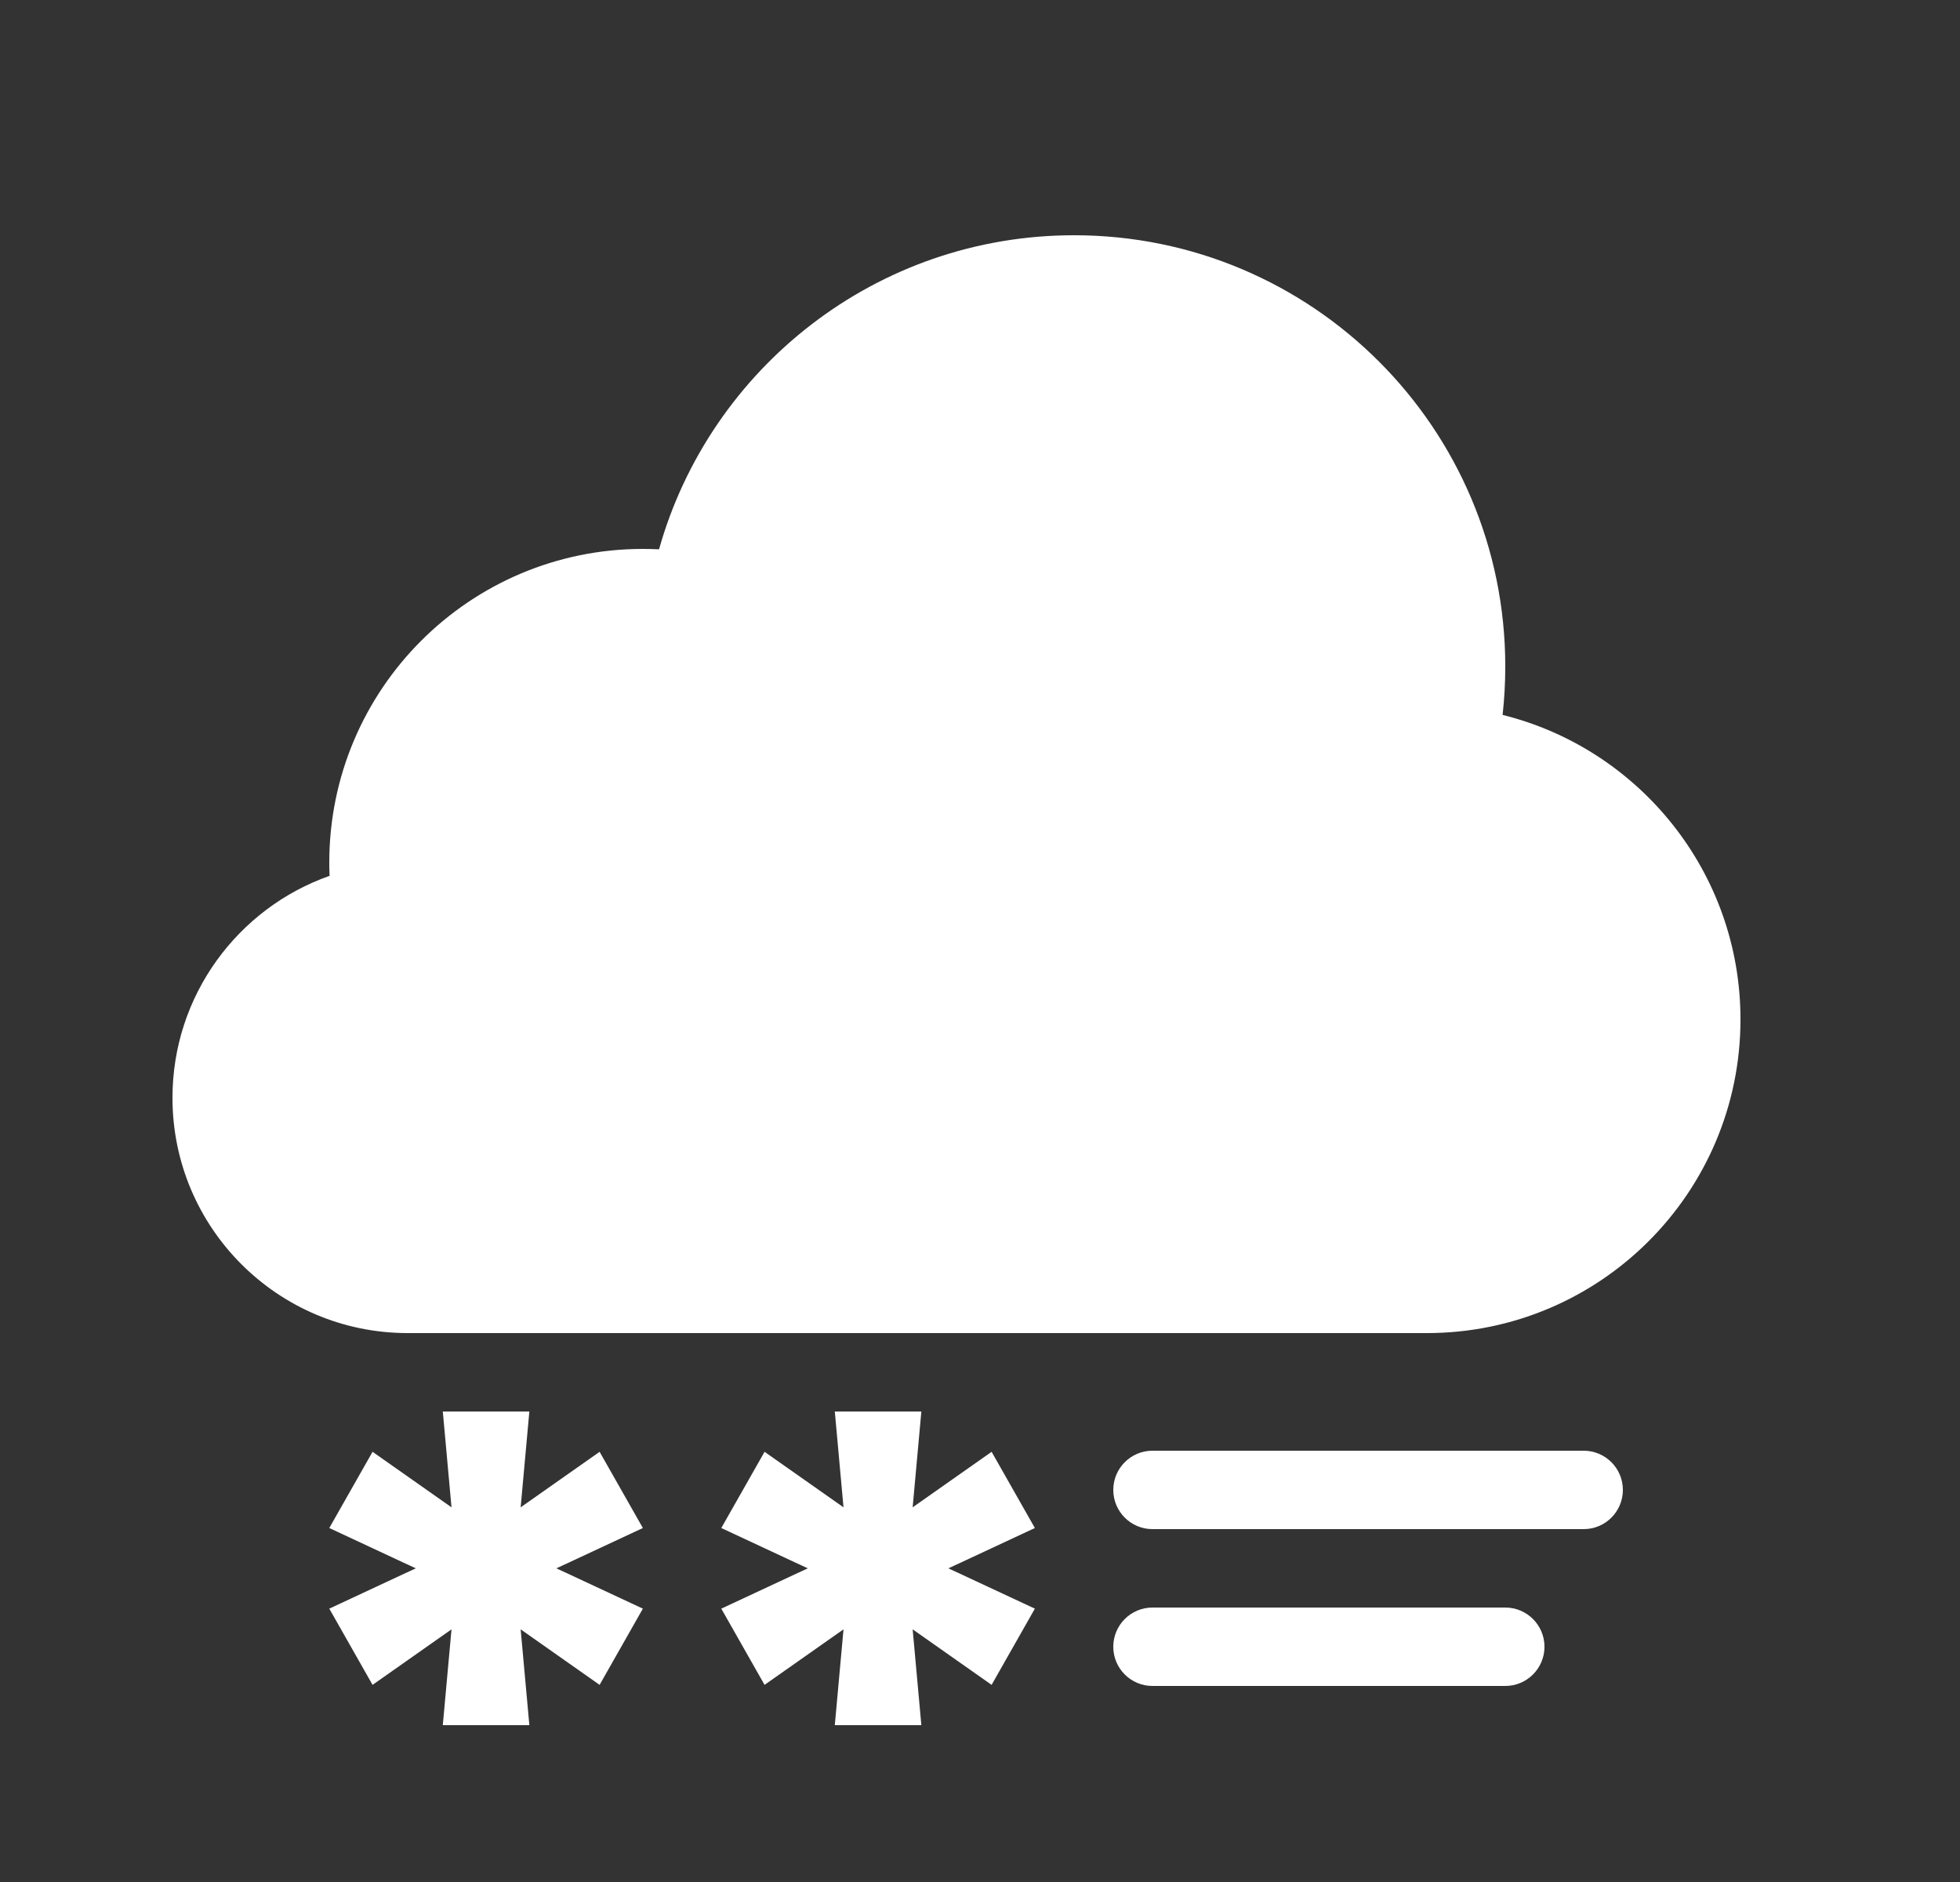 <svg width="25" height="24" viewBox="0 0 25 24" fill="none" xmlns="http://www.w3.org/2000/svg">
<rect x="0" y="0" width="25" height="24" fill="#333333" stroke="none"/>
<path d="M5.2 17H18.2C20.409 17 22.2 15.209 22.2 13C22.2 11.124 20.908 9.549 19.166 9.117C19.188 8.915 19.2 8.709 19.2 8.5C19.2 5.462 16.738 3 13.7 3C11.181 3 9.057 4.694 8.406 7.005C8.337 7.002 8.269 7 8.2 7C5.991 7 4.2 8.791 4.2 11C4.2 11.057 4.201 11.113 4.204 11.169C3.036 11.58 2.2 12.693 2.2 14C2.2 15.657 3.543 17 5.2 17Z" fill="white"/>
<path d="M11.752 22H10.648L10.759 20.778L9.752 21.486L9.2 20.514L10.303 20L9.2 19.486L9.752 18.514L10.759 19.222L10.648 18H11.752L11.641 19.222L12.648 18.514L13.2 19.486L12.097 20L13.2 20.514L12.648 21.486L11.641 20.778L11.752 22Z" fill="white"/>
<path d="M5.648 22H6.752L6.641 20.778L7.648 21.486L8.2 20.514L7.097 20L8.2 19.486L7.648 18.514L6.641 19.222L6.752 18H5.648L5.759 19.222L4.752 18.514L4.2 19.486L5.303 20L4.2 20.514L4.752 21.486L5.759 20.778L5.648 22Z" fill="white"/>
<path d="M14.7 18.5C14.424 18.5 14.2 18.724 14.2 19C14.2 19.276 14.424 19.5 14.7 19.5H20.2C20.476 19.5 20.7 19.276 20.7 19C20.7 18.724 20.476 18.5 20.2 18.5H14.7Z" fill="white"/>
<path d="M14.7 20.5C14.424 20.5 14.2 20.724 14.2 21C14.2 21.276 14.424 21.5 14.7 21.5H19.2C19.476 21.5 19.7 21.276 19.7 21C19.7 20.724 19.476 20.5 19.2 20.5H14.7Z" fill="white"/>
</svg>
